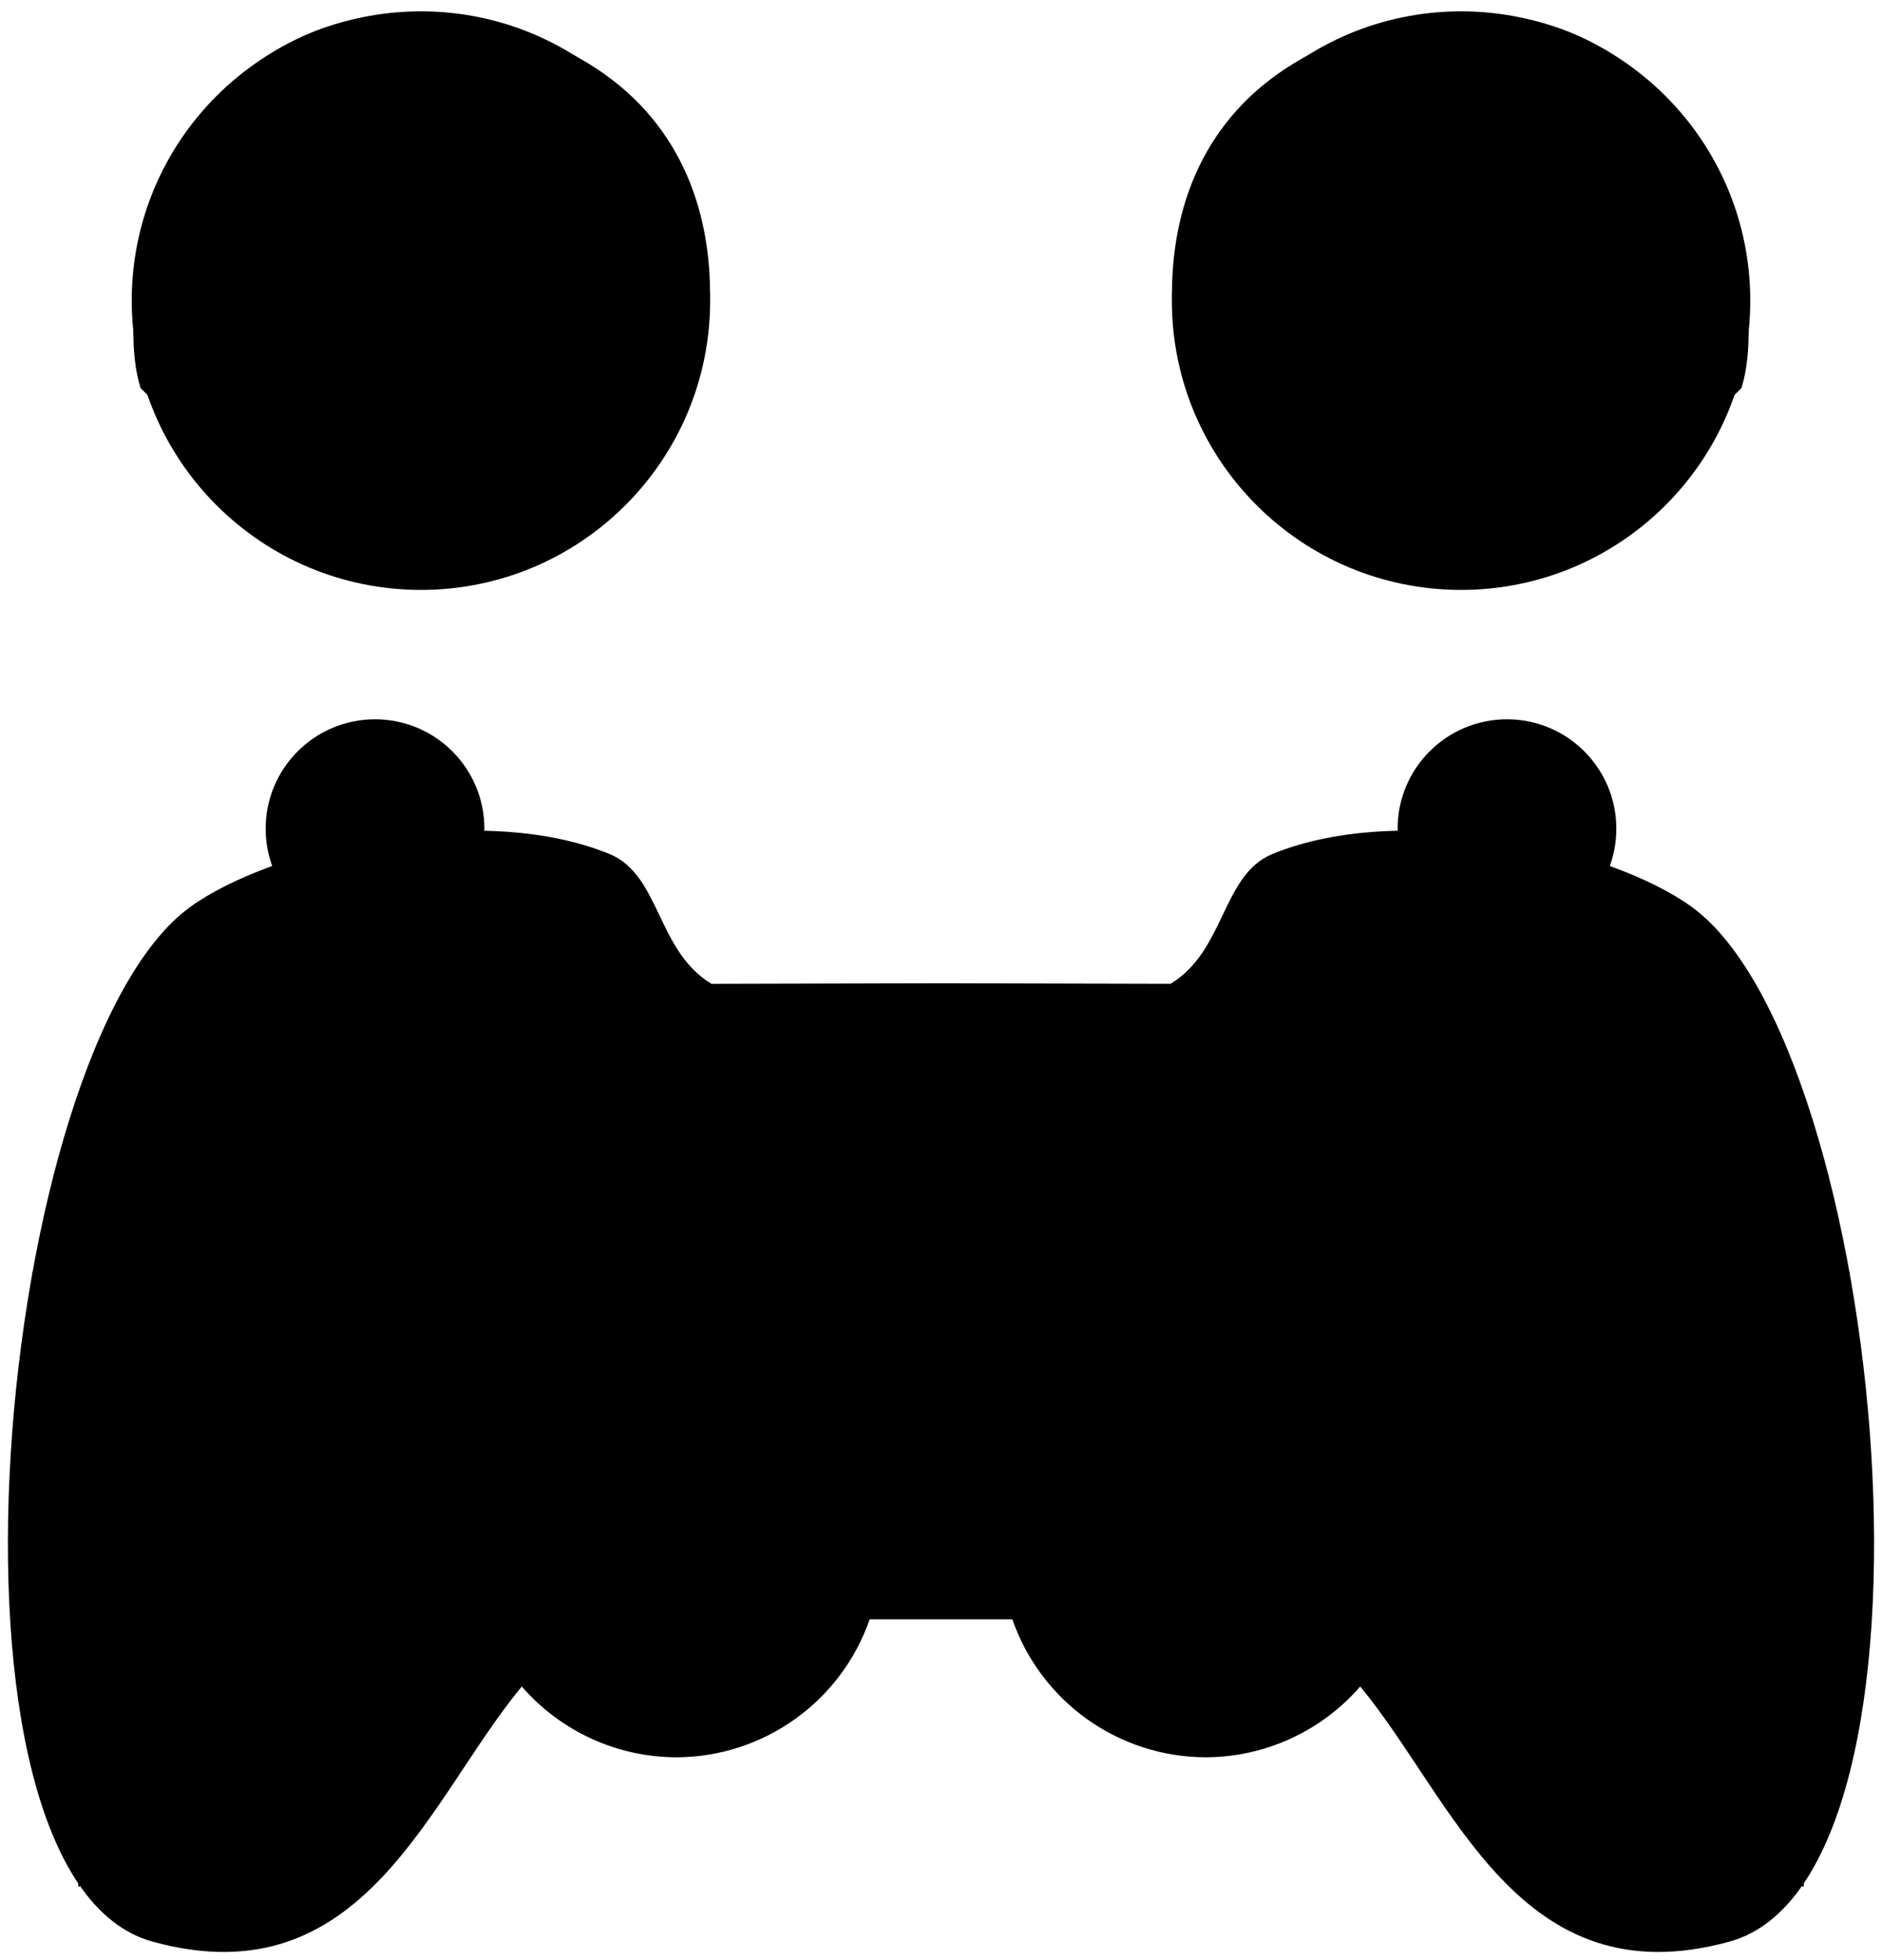 <?xml version="1.0" encoding="UTF-8" standalone="no"?>
<!-- Created with Inkscape (http://www.inkscape.org/) -->

<svg
   version="1.1"
   id="logitech-gamepad_svg__svg1"
   width="155.084"
   height="161.449"
   viewBox="0 0 155.084 161.449"
   xml:space="preserve"
   xmlns="http://www.w3.org/2000/svg"><g
     id="logitech-gamepad_svg__g1"
     transform="translate(0.542,35.961)"><circle
       id="logitech-gamepad_svg__a-button"
       cx="121.038"
       cy="79.356"
       r="6.496"
       class="logitech-gamepad_svg__control" /><circle
       id="logitech-gamepad_svg__y-button"
       cx="121.038"
       cy="55.645"
       r="6.496"
       class="logitech-gamepad_svg__control" /><circle
       id="logitech-gamepad_svg__x-button"
       cx="108.946"
       cy="67.501"
       r="6.496"
       class="logitech-gamepad_svg__control" /><circle
       id="logitech-gamepad_svg__b-button"
       cx="133.13"
       cy="67.501"
       r="6.496"
       class="logitech-gamepad_svg__control" /><path
       id="logitech-gamepad_svg__dpad"
       d="m 27.765,55.529 v 7.025 H 20.739 v 8.309 h 7.025 v 7.025 h 8.309 v -7.025 h 7.025 v -8.309 h -7.025 v -7.025 z"
       class="logitech-gamepad_svg__control" /><rect
       id="logitech-gamepad_svg__dpad-up"
       width="8.309"
       height="22.36"
       x="27.764"
       y="55.528"
       class="logitech-gamepad_svg__dpad-overlay" /><rect
       id="logitech-gamepad_svg__dpad-left"
       width="8.309"
       height="22.36"
       x="62.554"
       y="-43.098"
       transform="rotate(90)"
       class="logitech-gamepad_svg__dpad-overlay" /><rect
       id="logitech-gamepad_svg__dpad-down"
       width="8.309"
       height="22.36"
       x="27.764"
       y="55.528"
       class="logitech-gamepad_svg__dpad-overlay" /><rect
       id="logitech-gamepad_svg__dpad-right"
       width="8.309"
       height="22.36"
       x="62.554"
       y="-43.098"
       transform="rotate(90)"
       class="logitech-gamepad_svg__dpad-overlay" /><path
       d="m 44.328,92.476 c 0,5.909 4.79,10.7 10.7,10.7 5.909,0 10.7,-4.79 10.7,-10.7 0,-5.909 -4.79,-10.7 -10.7,-10.7 -5.909,0 -10.7,4.79 -10.7,10.7 z"
       id="logitech-gamepad_svg__left-joystick"
       class="logitech-gamepad_svg__control" /><path
       d="m 109.672,92.476 c 0,5.909 -4.79,10.7 -10.7,10.7 -5.909,0 -10.7,-4.79 -10.7,-10.7 0,-5.909 4.79,-10.7 10.7,-10.7 5.909,0 10.7,4.79 10.7,10.7 z"
       id="logitech-gamepad_svg__right-joystick"
       class="logitech-gamepad_svg__control" /><path
       d="M 38.166,32.481 C 34.822,25.03 23.549,32.434 23.358,34.822"
       id="logitech-gamepad_svg__left-bumper-silhouette"
       style="fill: black" /><path
       d="m 115.834,32.481 c 3.344,-7.452 14.617,-0.048 14.808,2.341"
       id="logitech-gamepad_svg__right-bumper-silhouette"
       style="fill: black" /><path
       d="m 114.626,32.31 c 0,4.977 4.035,9.012 9.012,9.012 4.977,0 9.012,-4.035 9.012,-9.012 0,-4.977 -4.035,-9.012 -9.012,-9.012 -4.977,0 -9.012,4.035 -9.012,9.012 z"
       id="logitech-gamepad_svg__path51"
       class="logitech-gamepad_svg__eye" /><path
       d="M 132.654,33.101 142.787,-4.729"
       id="logitech-gamepad_svg__path52"
       class="logitech-gamepad_svg__eye" /><path
       d="m 98.202,-1.216 16.888,36.478"
       id="logitech-gamepad_svg__path53"
       class="logitech-gamepad_svg__eye" /><path
       d="m 96.023,-11.194 c 0,13.162 10.67,23.832 23.832,23.832 13.162,0 23.832,-10.67 23.832,-23.832 0,-13.162 -10.67,-23.832 -23.832,-23.832 -13.162,0 -23.832,10.67 -23.832,23.832 z"
       id="logitech-gamepad_svg__path54"
       class="logitech-gamepad_svg__eye" /><path
       d="m 39.374,32.31 c 0,4.977 -4.035,9.012 -9.012,9.012 -4.977,0 -9.012,-4.035 -9.012,-9.012 0,-4.977 4.035,-9.012 9.012,-9.012 4.977,0 9.012,4.035 9.012,9.012 z"
       id="logitech-gamepad_svg__circle15"
       class="logitech-gamepad_svg__eye" /><path
       d="M 21.347,33.101 11.214,-4.729"
       id="logitech-gamepad_svg__path15"
       class="logitech-gamepad_svg__eye" /><path
       d="M 55.798,-1.216 38.91,35.262"
       id="logitech-gamepad_svg__path16"
       class="logitech-gamepad_svg__eye" /><path
       d="m 57.977,-11.194 c 0,13.162 -10.67,23.832 -23.832,23.832 -13.162,0 -23.832,-10.67 -23.832,-23.832 0,-13.162 10.67,-23.832 23.832,-23.832 13.162,0 23.832,10.67 23.832,23.832 z"
       id="logitech-gamepad_svg__path14"
       class="logitech-gamepad_svg__eye" /><path
       d="m 127.587,-26.852 -15.334,0.203 0.203,9.761 13.612,0.304 c 1.013,-1.385 1.52,-10.268 1.52,-10.268 z"
       id="logitech-gamepad_svg__right-bumper"
       class="logitech-gamepad_svg__control" /><path
       d="m 26.413,-26.852 15.334,0.203 -0.203,9.761 -13.612,0.304 c -1.013,-1.385 -1.52,-10.268 -1.52,-10.268 z"
       id="logitech-gamepad_svg__left-bumper"
       class="logitech-gamepad_svg__control" /><path
       d="m 126.917,-14.282 c -0.024,-1.314 -1.003,1.242 -1.003,1.242 l -12.897,0.43 -0.86,-1.767 c -0.334,-2.269 -4.353,28.889 10.413,19.202 5.133,-3.367 4.347,-19.107 4.347,-19.107 z"
       id="logitech-gamepad_svg__right-trigger"
       class="logitech-gamepad_svg__control" /><path
       d="m 27.084,-14.282 c 0.024,-1.314 1.003,1.242 1.003,1.242 l 12.897,0.43 0.86,-1.767 C 42.178,-16.647 46.197,14.512 31.431,4.824 26.298,1.457 27.084,-14.282 27.084,-14.282 Z"
       id="logitech-gamepad_svg__left-trigger"
       class="logitech-gamepad_svg__control" /><rect
       id="logitech-gamepad_svg__back-button"
       width="8.809"
       height="6.902"
       x="56.594"
       y="51.863"
       rx="2.372"
       ry="3.861"
       class="logitech-gamepad_svg__control" /><rect
       id="logitech-gamepad_svg__start-button"
       width="8.809"
       height="6.902"
       x="88.311"
       y="51.959"
       rx="2.372"
       ry="3.861"
       class="logitech-gamepad_svg__control" /><rect
       id="logitech-gamepad_svg__brand-button"
       width="17.483"
       height="13.948"
       x="68.306"
       y="53.881"
       rx="5.572"
       ry="7.561"
       class="logitech-gamepad_svg__control" /><path
       id="logitech-gamepad_svg__path9"
       d="m 77,97.443 h 5.879 c 2.351,6.78 8.726,11.338 15.902,11.369 4.898,-0.004 9.555,-2.131 12.764,-5.832 7.714,9.299 13.035,25.794 30.418,21.021 19.311,-5.302 12.892,-73.546 -3.057,-85.215 -6.695,-4.898 -23.833,-8.804 -34.584,-4.395 -4.197,1.721 -3.88,7.963 -8.406,10.699 L 77,45.045 58.084,45.092 C 53.558,42.356 53.875,36.114 49.678,34.393 38.927,29.983 21.789,33.889 15.094,38.787 -0.855,50.456 -7.273,118.7 12.038,124.002 c 17.383,4.772 22.704,-11.723 30.418,-21.021 3.209,3.701 7.865,5.828 12.764,5.832 7.176,-0.031 13.551,-4.589 15.902,-11.369 z"
       class="logitech-gamepad_svg__frame" /><path
       id="logitech-gamepad_svg__path6"
       d="m 111.545,102.98 c 2.671,-3.073 4.143,-7.007 4.146,-11.078 -0.002,-0.998 -0.092,-1.993 -0.27,-2.975 2.058,0.575 4.188,0.869 6.328,0.875 12.867,-8.13e-4 23.297,-10.22 23.297,-22.826 C 145.047,54.371 134.617,44.151 121.75,44.15 108.882,44.15 98.451,54.37 98.451,66.977 c 0.02,2.76 0.551,5.494 1.566,8.068 -0.411,-0.032 -0.824,-0.049 -1.236,-0.051 -9.338,6.78e-4 -16.908,7.57 -16.908,16.908 0.023,1.89 0.363,3.763 1.006,5.541 m -40.423,5.537 c -2.671,-3.073 -4.143,-7.007 -4.146,-11.078 0.002,-0.998 0.092,-1.993 0.27,-2.975 -2.058,0.575 -4.188,0.869 -6.328,0.875 C 19.383,89.802 8.953,79.582 8.954,66.977 8.953,54.371 19.383,44.151 32.25,44.15 c 12.868,-2.41e-4 23.299,10.22 23.299,22.826 -0.02,2.76 -0.551,5.494 -1.566,8.068 0.411,-0.032 0.824,-0.049 1.236,-0.051 9.338,6.78e-4 16.908,7.57 16.908,16.908 -0.023,1.89 -0.363,3.763 -1.006,5.541"
       class="logitech-gamepad_svg__frame" /><path
       d="m 151.898,68.784 c 0,0 -19.011,39.837 -3.821,50.728 M 2.102,68.784 c 0,0 19.011,39.837 3.821,50.728"
       id="logitech-gamepad_svg__path13"
       class="logitech-gamepad_svg__frame" /><path
       d="m 129.952,3.175 c 5.202,0.878 13.004,-7.161 13.004,-7.161 1.824,-5.674 -1.115,-16.415 -1.115,-16.415 -1.216,0.811 -9.052,23.238 -11.889,23.576 z"
       id="logitech-gamepad_svg__path60"
       class="logitech-gamepad_svg__frame" /><path
       d="M 24.049,3.175 C 18.847,4.053 11.045,-3.986 11.045,-3.986 9.221,-9.66 12.159,-20.401 12.159,-20.401 c 1.216,0.811 9.052,23.238 11.889,23.576 z"
       id="logitech-gamepad_svg__path18"
       class="logitech-gamepad_svg__frame" /><path
       d="m 141.86,-20.221 c -6.246,10.771 -11.252,35.775 -29.742,30.895 -11.801,-3.115 -6.974,-9.53 -15.533,-17.016 0,0 -5.205,-21.152 16.412,-27.367 21.076,-5.945 28.864,13.488 28.864,13.488 z"
       id="logitech-gamepad_svg__path59"
       class="logitech-gamepad_svg__frame" /><path
       d="m 12.141,-20.221 c 6.246,10.771 11.252,35.775 29.742,30.895 11.801,-3.115 6.974,-9.53 15.533,-17.016 0,0 5.205,-21.152 -16.412,-27.367 -21.076,-5.945 -28.864,13.488 -28.864,13.488 z"
       id="logitech-gamepad_svg__path17"
       class="logitech-gamepad_svg__frame" /></g></svg>
